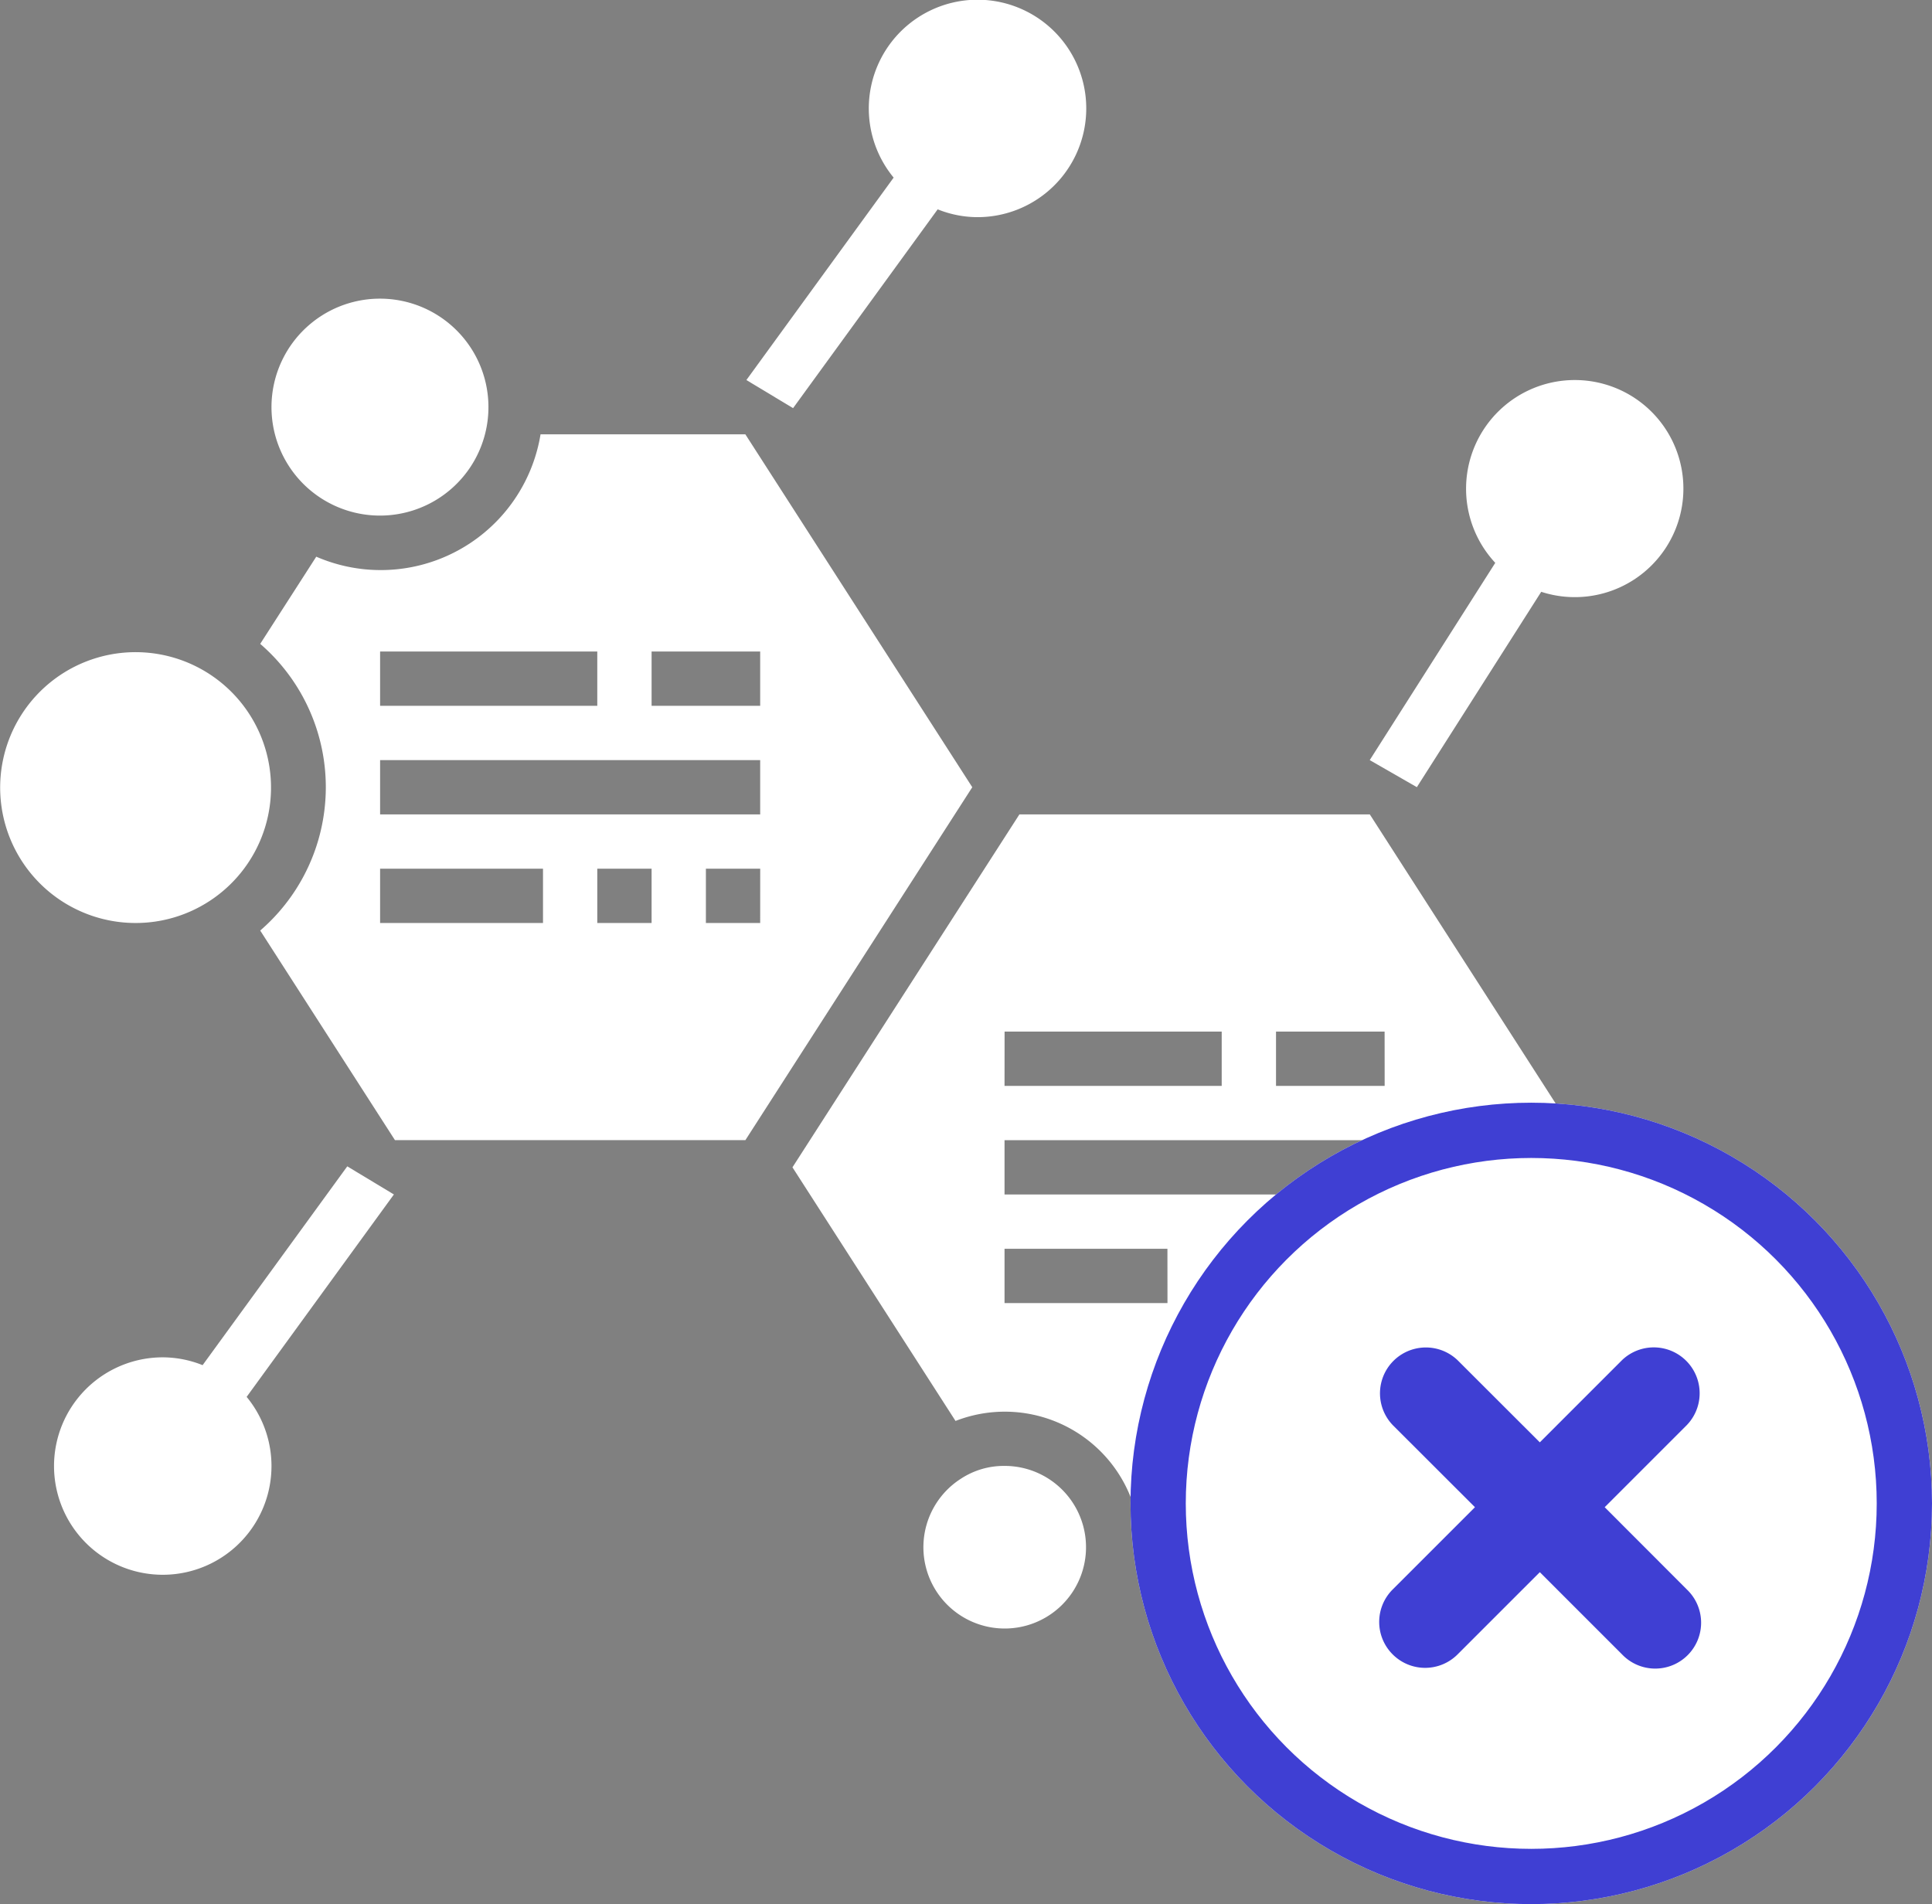 <svg xmlns="http://www.w3.org/2000/svg" width="69.904" height="68.902" viewBox="0 0 69.904 68.902">
  <rect x="0" y="0" width="69.904" height="68.902" fill="#808080" stroke="none"/>
  <g id="Group_5018" data-name="Group 5018" transform="translate(-911.096 -360.061)">
    <g id="molecule_1_" data-name="molecule (1)" transform="translate(910.096 359.061)">
      <path id="Path_12042" data-name="Path 12042" d="M8.563,34.04a4.9,4.9,0,1,0-2.651.783,4.881,4.881,0,0,0,2.651-.783Z" transform="translate(0 -0.424)" fill="#fff"/>
      <path id="Path_12044" data-name="Path 12044" d="M37.947,55a2.831,2.831,0,0,0-1.587.469A2.942,2.942,0,1,0,37.947,55Z" transform="translate(-0.601 -0.955)" fill="#fff"/>
      <path id="Path_12045" data-name="Path 12045" d="M12.808,19.231A3.925,3.925,0,1,0,11,15.929,3.924,3.924,0,0,0,12.808,19.231Z" transform="translate(-0.177 -0.194)" fill="#fff"/>
      <path id="Path_12046" data-name="Path 12046" d="M58.867,15a3.933,3.933,0,0,0-2.873,6.615l-4.542,7.138,1.705.979,4.5-7.069A3.928,3.928,0,1,0,58.867,15Z" transform="translate(-0.892 -0.248)" fill="#fff"/>
      <path id="Path_12047" data-name="Path 12047" d="M30.181,15.769l5.232-7.194a3.886,3.886,0,0,0,1.437.283,3.934,3.934,0,1,0-3.03-1.431l-5.328,7.325Z" transform="translate(-0.486)" fill="#fff"/>
      <path id="Path_12048" data-name="Path 12048" d="M13.6,43.965,8.366,51.159a3.886,3.886,0,0,0-1.437-.283,3.934,3.934,0,1,0,3.03,1.431l5.328-7.325Z" transform="translate(-0.035 -0.76)" fill="#fff"/>
      <path id="Path_12049" data-name="Path 12049" d="M28.138,17H20.727a5.859,5.859,0,0,1-8.115,4.427l-2.028,3.155a6.853,6.853,0,0,1,0,10.373l4.875,7.584h12.68l8.209-12.77ZM14.922,24.859H22.78v1.965H14.922Zm5.894,9.823H14.922V32.717h5.894Zm3.929,0H22.78V32.717h1.965Zm3.929,0H26.71V32.717h1.965Zm0-3.929H14.922V28.788H28.674Zm-3.929-3.929V24.859h3.929v1.965Z" transform="translate(-0.169 -0.283)" fill="#fff"/>
      <path id="Path_12050" data-name="Path 12050" d="M38.4,31,30.189,43.77l5.9,9.178a4.9,4.9,0,0,1,6.585,3.592h2.142a6.862,6.862,0,0,1,9.649-5.271l4.822-7.5L51.079,31Zm-.536,7.859H45.72v1.965H37.862Zm5.894,9.823H37.862V46.717h5.894Zm3.929,0H45.72V46.717h1.965Zm3.929,0H49.65V46.717h1.965Zm0-3.929H37.862V42.788H51.614Zm0-3.929H47.685V38.859h3.929Z" transform="translate(-0.516 -0.53)" fill="#fff"/>
    </g>
    <g id="Group_5015" data-name="Group 5015" transform="translate(75 -11.037)">
      <g id="Group_5011" data-name="Group 5011" transform="translate(842.322 411.66)">
        <g id="Ellipse_546" data-name="Ellipse 546" transform="translate(34.678 -0.66)" fill="#fff" stroke="#3f3fd3" stroke-width="2">
          <circle cx="14.5" cy="14.5" r="14.5" stroke="none"/>
          <circle cx="14.5" cy="14.5" r="13.5" fill="none"/>
        </g>
        <path id="Path_12037" data-name="Path 12037" d="M50.984,55.127a1.659,1.659,0,0,0,2.347,0l2.976-2.976,2.976,2.976a1.66,1.66,0,1,0,2.347-2.347L58.654,49.8l2.976-2.976a1.66,1.66,0,0,0-2.347-2.347l-2.976,2.976L53.331,44.48a1.66,1.66,0,0,0-2.347,2.347L53.96,49.8l-2.976,2.976A1.658,1.658,0,0,0,50.984,55.127Z" transform="translate(-6.819 -35.823)" fill="#3f3fd3"/>
      </g>
    </g>
  </g>
</svg>
